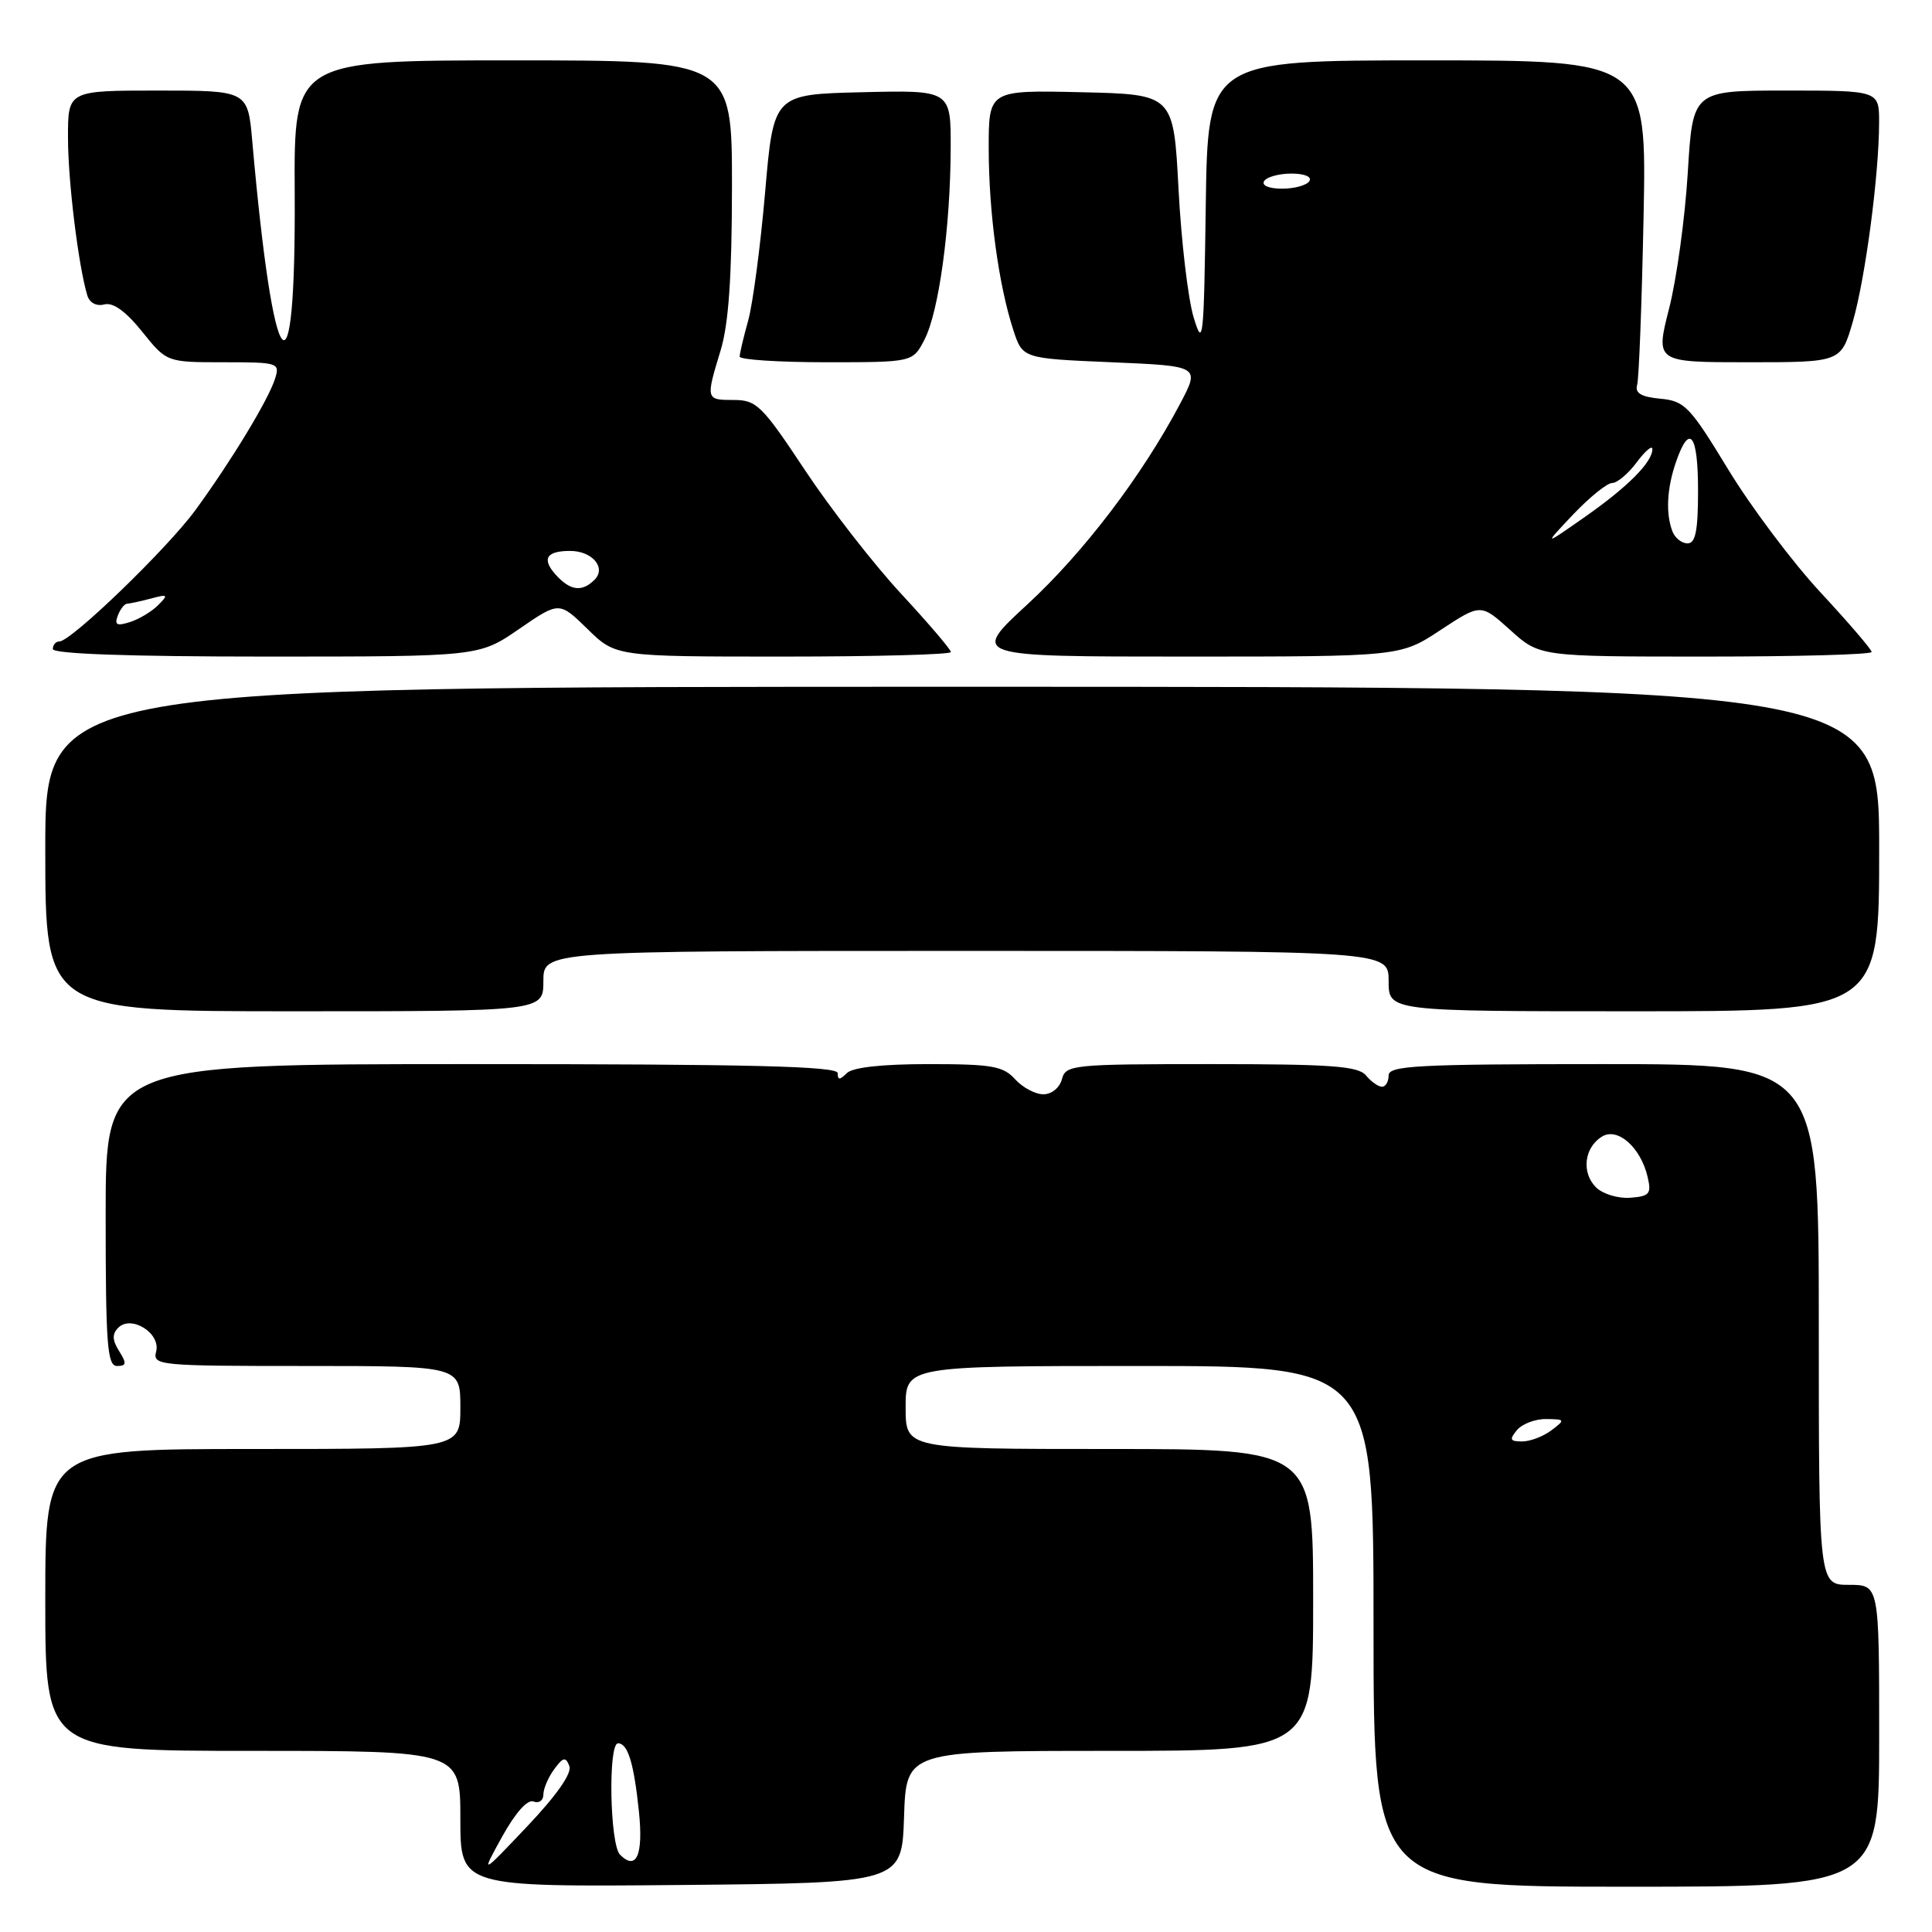 <?xml version="1.0" encoding="UTF-8" standalone="no"?>
<!DOCTYPE svg PUBLIC "-//W3C//DTD SVG 1.1//EN" "http://www.w3.org/Graphics/SVG/1.1/DTD/svg11.dtd" >
<svg xmlns="http://www.w3.org/2000/svg" xmlns:xlink="http://www.w3.org/1999/xlink" version="1.1" viewBox="0 0 256 256">
 <g >
 <path fill="currentColor"
d=" M 119.79 240.75 C 120.08 232.00 120.08 232.00 147.04 232.00 C 174.00 232.00 174.00 232.00 174.00 212.00 C 174.00 192.00 174.00 192.00 147.00 192.00 C 120.00 192.00 120.00 192.00 120.00 186.50 C 120.00 181.00 120.00 181.00 151.00 181.00 C 182.00 181.00 182.00 181.00 182.00 215.50 C 182.00 250.00 182.00 250.00 215.50 250.00 C 249.00 250.00 249.00 250.00 249.00 230.00 C 249.00 210.00 249.00 210.00 245.00 210.00 C 241.00 210.00 241.00 210.00 241.00 175.50 C 241.00 141.00 241.00 141.00 212.50 141.00 C 187.83 141.00 184.00 141.20 184.00 142.50 C 184.00 143.32 183.61 144.00 183.12 144.00 C 182.64 144.00 181.68 143.33 181.00 142.50 C 179.97 141.26 176.40 141.00 160.49 141.00 C 142.07 141.00 141.21 141.09 140.71 143.00 C 140.41 144.13 139.35 145.00 138.25 145.00 C 137.18 145.00 135.50 144.10 134.50 143.00 C 132.93 141.26 131.42 141.00 123.05 141.00 C 116.88 141.00 112.97 141.43 112.20 142.20 C 111.27 143.13 111.00 143.13 111.00 142.20 C 111.00 141.28 99.56 141.00 62.50 141.00 C 14.00 141.00 14.00 141.00 14.00 161.00 C 14.00 178.16 14.21 181.00 15.51 181.00 C 16.76 181.00 16.81 180.66 15.78 179.02 C 14.87 177.57 14.84 176.76 15.67 175.93 C 17.40 174.20 21.32 176.66 20.69 179.09 C 20.21 180.93 20.98 181.00 40.59 181.00 C 61.00 181.00 61.00 181.00 61.00 186.50 C 61.00 192.00 61.00 192.00 33.50 192.00 C 6.00 192.00 6.00 192.00 6.00 212.00 C 6.00 232.00 6.00 232.00 33.50 232.00 C 61.00 232.00 61.00 232.00 61.00 241.02 C 61.00 250.03 61.00 250.03 90.25 249.77 C 119.50 249.50 119.50 249.50 119.79 240.75 Z  M 72.00 130.00 C 72.00 126.00 72.00 126.00 128.00 126.00 C 184.00 126.00 184.00 126.00 184.00 130.00 C 184.00 134.00 184.00 134.00 216.50 134.00 C 249.00 134.00 249.00 134.00 249.00 112.50 C 249.00 91.00 249.00 91.00 127.50 91.00 C 6.00 91.00 6.00 91.00 6.00 112.50 C 6.00 134.00 6.00 134.00 39.00 134.00 C 72.00 134.00 72.00 134.00 72.00 130.00 Z  M 68.79 83.34 C 74.10 79.69 74.10 79.69 77.84 83.34 C 81.58 87.00 81.58 87.00 103.79 87.00 C 116.01 87.00 126.00 86.73 126.00 86.40 C 126.00 86.07 123.02 82.58 119.38 78.65 C 115.74 74.72 110.00 67.34 106.63 62.25 C 100.99 53.74 100.24 53.00 97.25 53.00 C 93.51 53.00 93.50 52.96 95.49 46.41 C 96.55 42.91 96.98 36.69 96.99 24.75 C 97.00 8.00 97.00 8.00 67.98 8.00 C 38.95 8.00 38.95 8.00 39.05 25.48 C 39.21 54.29 36.25 50.74 33.43 18.75 C 32.84 12.00 32.84 12.00 20.92 12.00 C 9.00 12.00 9.00 12.00 9.01 18.25 C 9.01 24.01 10.39 35.23 11.57 39.15 C 11.87 40.13 12.78 40.61 13.82 40.34 C 14.98 40.03 16.66 41.24 18.83 43.94 C 22.09 48.00 22.09 48.00 29.61 48.00 C 36.90 48.00 37.11 48.07 36.44 50.20 C 35.55 52.99 30.68 61.03 25.91 67.57 C 22.16 72.70 9.42 85.00 7.86 85.00 C 7.38 85.00 7.00 85.45 7.00 86.00 C 7.00 86.64 17.08 87.00 35.24 87.00 C 63.48 87.00 63.48 87.00 68.79 83.34 Z  M 190.88 83.48 C 196.22 79.97 196.22 79.97 200.11 83.48 C 204.01 87.00 204.01 87.00 226.00 87.00 C 238.10 87.00 248.00 86.73 248.00 86.39 C 248.00 86.06 244.96 82.52 241.25 78.52 C 237.54 74.53 232.03 67.19 229.00 62.21 C 223.92 53.85 223.23 53.13 220.00 52.83 C 217.45 52.59 216.62 52.09 216.93 51.00 C 217.17 50.17 217.55 40.16 217.78 28.75 C 218.20 8.00 218.20 8.00 189.12 8.00 C 160.04 8.00 160.04 8.00 159.77 27.25 C 159.52 45.15 159.41 46.19 158.16 42.04 C 157.42 39.59 156.52 31.94 156.16 25.04 C 155.50 12.50 155.50 12.50 143.25 12.22 C 131.00 11.94 131.00 11.94 131.01 19.72 C 131.02 28.17 132.32 37.76 134.27 43.73 C 135.50 47.50 135.50 47.50 147.26 48.00 C 159.01 48.50 159.01 48.50 156.37 53.50 C 151.31 63.07 143.58 73.22 136.13 80.09 C 128.63 87.00 128.63 87.00 157.09 87.00 C 185.55 87.00 185.55 87.00 190.88 83.48 Z  M 122.50 45.00 C 124.40 41.33 125.93 30.18 125.97 19.72 C 126.00 11.94 126.00 11.94 114.25 12.22 C 102.50 12.50 102.50 12.50 101.38 25.50 C 100.76 32.65 99.75 40.30 99.13 42.50 C 98.52 44.70 98.01 46.84 98.01 47.25 C 98.00 47.66 103.16 48.00 109.47 48.00 C 120.95 48.00 120.95 48.00 122.50 45.00 Z  M 245.50 42.65 C 247.16 36.92 248.98 23.20 248.99 16.25 C 249.00 12.00 249.00 12.00 236.65 12.00 C 224.30 12.00 224.30 12.00 223.64 22.86 C 223.28 28.83 222.17 36.93 221.17 40.86 C 219.35 48.00 219.35 48.00 231.65 48.00 C 243.94 48.00 243.94 48.00 245.50 42.65 Z  M 66.54 243.36 C 68.29 240.20 69.89 238.40 70.69 238.71 C 71.41 238.99 72.00 238.58 72.00 237.80 C 72.00 237.02 72.64 235.51 73.43 234.44 C 74.62 232.82 74.95 232.75 75.44 234.00 C 75.81 234.96 73.79 237.85 69.86 242.00 C 63.70 248.50 63.70 248.50 66.54 243.36 Z  M 82.16 245.76 C 80.80 244.40 80.56 231.00 81.89 231.00 C 83.19 231.00 83.99 233.59 84.66 240.03 C 85.26 245.80 84.33 247.93 82.16 245.76 Z  M 201.00 189.50 C 201.68 188.68 203.43 188.01 204.87 188.03 C 207.40 188.06 207.43 188.12 205.56 189.53 C 204.49 190.34 202.75 191.00 201.69 191.00 C 200.08 191.00 199.97 190.75 201.00 189.50 Z  M 211.48 157.33 C 209.53 155.39 209.91 152.08 212.24 150.62 C 214.33 149.30 217.42 152.03 218.33 156.00 C 218.84 158.20 218.56 158.52 215.98 158.71 C 214.37 158.82 212.35 158.20 211.48 157.33 Z  M 15.61 81.57 C 15.94 80.70 16.50 79.99 16.86 79.99 C 17.21 79.98 18.62 79.67 20.00 79.31 C 22.26 78.70 22.35 78.79 20.95 80.19 C 20.10 81.04 18.42 82.05 17.21 82.43 C 15.48 82.98 15.14 82.80 15.61 81.57 Z  M 73.65 76.17 C 71.75 74.06 72.38 73.00 75.54 73.00 C 78.48 73.00 80.37 75.23 78.78 76.82 C 77.12 78.48 75.57 78.29 73.65 76.17 Z  M 208.45 68.17 C 210.63 65.88 212.95 64.00 213.62 64.00 C 214.29 64.00 215.76 62.76 216.88 61.25 C 218.01 59.74 218.94 58.95 218.95 59.50 C 218.96 61.23 215.70 64.51 210.00 68.50 C 204.50 72.35 204.50 72.35 208.45 68.17 Z  M 221.61 70.42 C 220.69 68.04 220.87 64.66 222.10 61.15 C 223.88 56.03 225.00 57.52 225.00 65.00 C 225.00 70.32 224.67 72.00 223.61 72.00 C 222.84 72.00 221.94 71.29 221.61 70.42 Z  M 167.50 24.00 C 167.84 23.45 169.47 23.00 171.12 23.00 C 172.86 23.00 173.86 23.42 173.50 24.00 C 173.16 24.55 171.53 25.00 169.88 25.00 C 168.14 25.00 167.14 24.58 167.50 24.00 Z "/>
</g>
</svg>